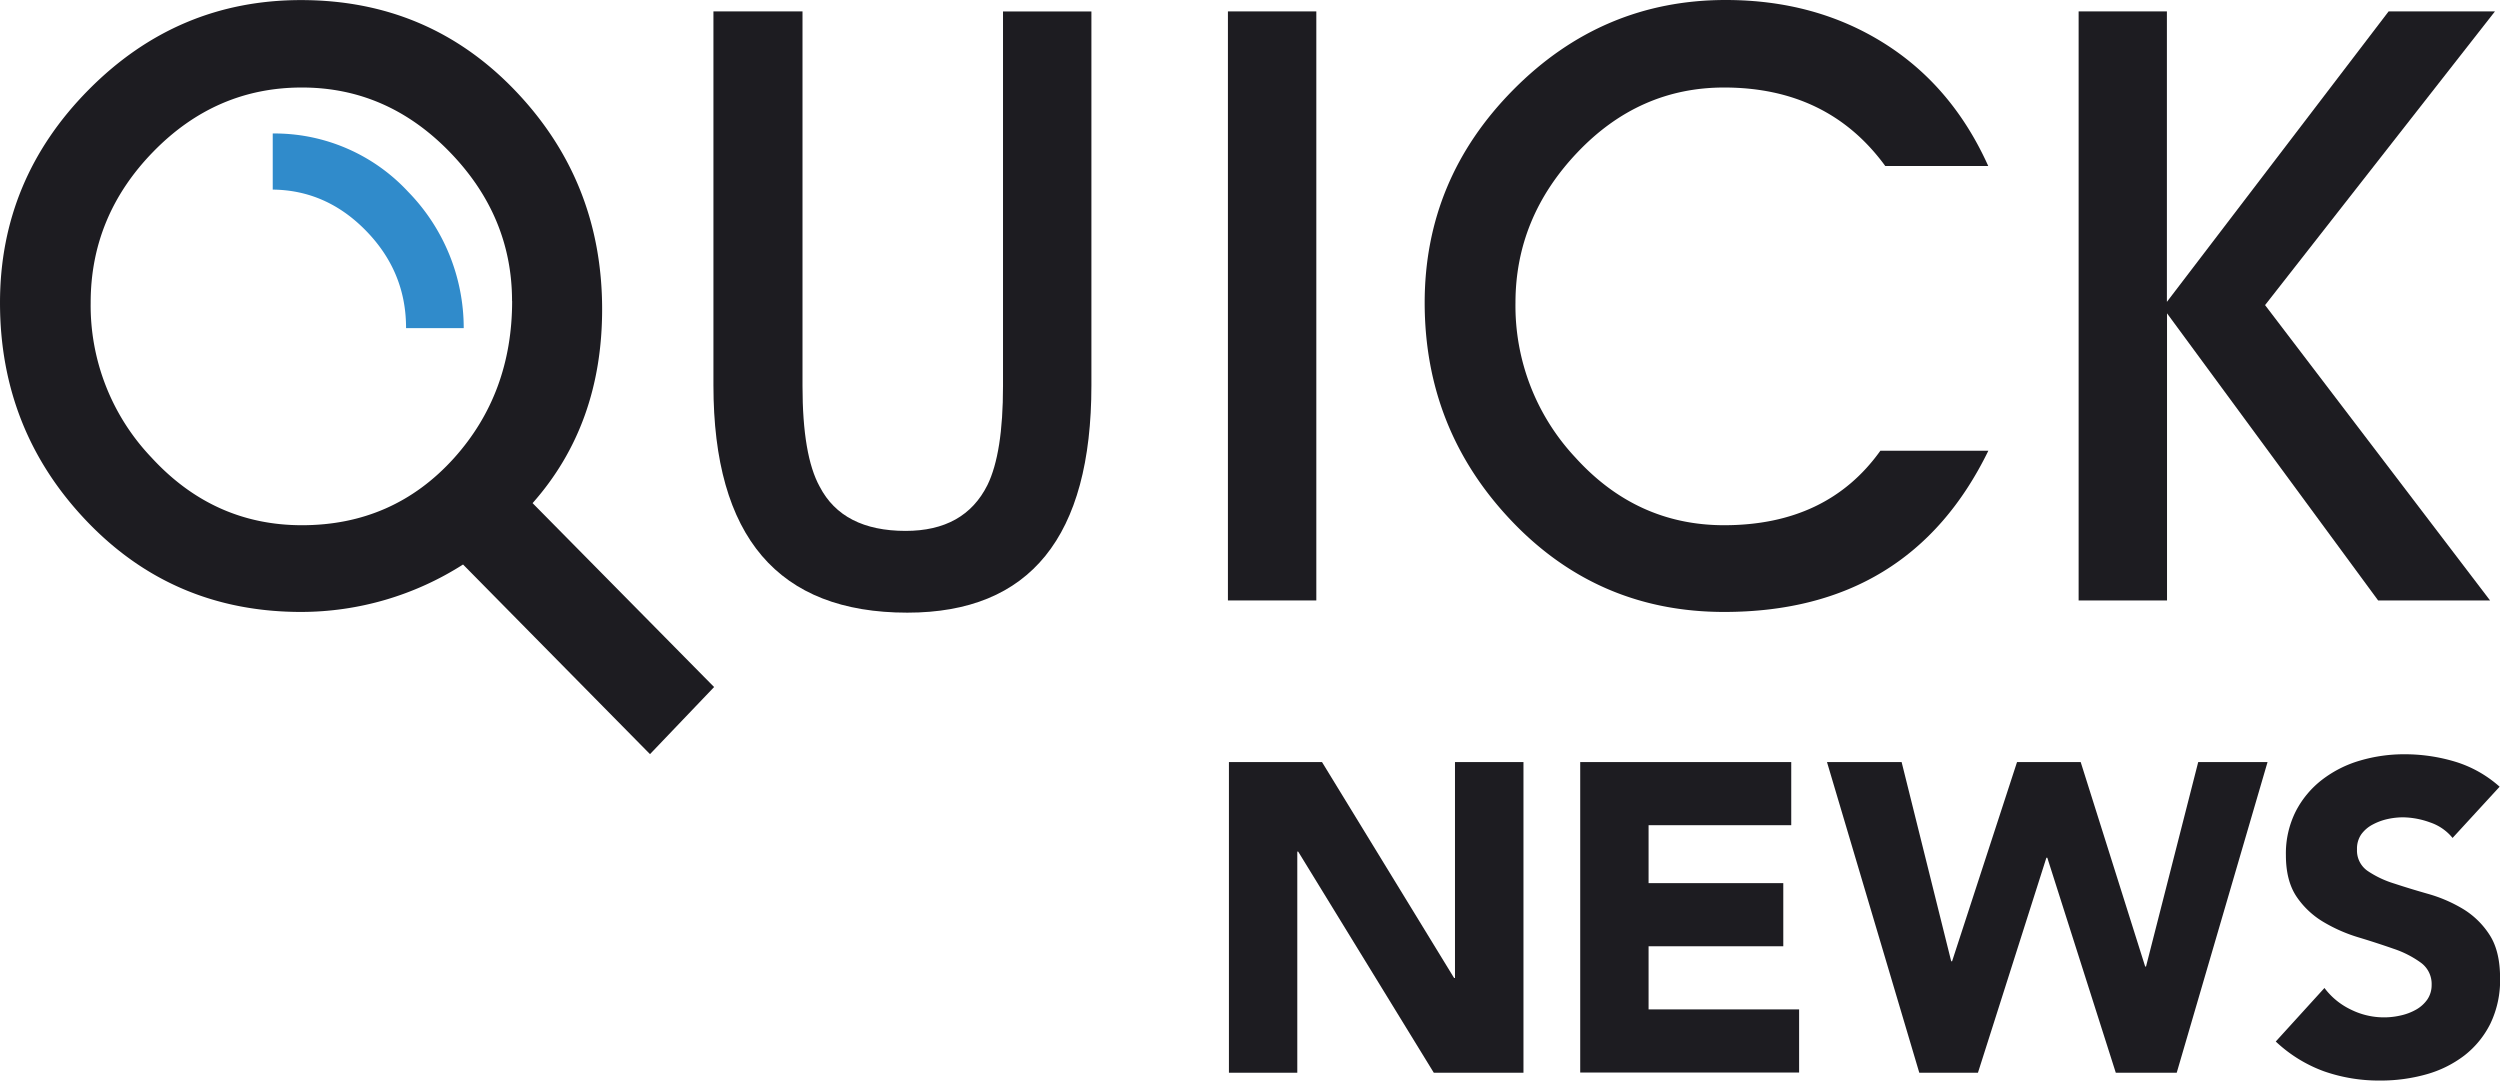 <svg id="Layer_1" data-name="Layer 1" xmlns="http://www.w3.org/2000/svg" viewBox="0 0 593.89 256.71"><title>logo_quicknews</title><path d="M322.7,1314.67l-15.23,15.94-44.41-45.05a71.56,71.56,0,0,1-38.48,11.27q-30.32,0-50.92-21.57t-20.6-51.88q0-29.35,21.09-50.63t50.43-21.27q30.32,0,50.92,21.56t20.6,51.89q0,27.4-16.52,46.05Zm-48-91.7q0-20.2-14.87-35.47t-35.08-15.25q-20.41,0-35.28,15.25t-14.87,35.86A52.32,52.32,0,0,0,189,1260.1q14.78,16.12,35.77,16.13,21.75,0,36.14-15.94Q274.71,1244.94,274.72,1223Z" transform="translate(-153.06 -1151.46)" fill="#1d1c21"/><path d="M322.53,1154.17h21.17v89q0,16.52,4.09,23.91,5.45,10.49,20.4,10.5,14,0,19.44-10.89,3.71-7.57,3.7-23.51v-89h21V1243q0,54-43.73,54-46.06,0-46.06-54v-88.82Z" transform="translate(-153.06 -1151.46)" fill="#1d1c21"/><path d="M465.76,1154.17V1294.1h-21V1154.17h21Z" transform="translate(-153.06 -1151.46)" fill="#1d1c21"/><path d="M599.75,1258.54H625.4q-18.66,38.29-62.77,38.29-29.94,0-50.53-21.67t-20.6-51.78q0-29.35,21.09-50.63T563,1151.46q21.19,0,37.5,10.19t24.88,29.25H600.92q-13.61-18.65-38.29-18.65-20.21,0-34.88,15.45t-14.68,35.67a52.7,52.7,0,0,0,14.19,36.73q14.58,16.12,35.37,16.13Q587.12,1276.22,599.75,1258.54Z" transform="translate(-153.06 -1151.46)" fill="#1d1c21"/><path d="M667.82,1154.17v69l52.67-69h25.26l-54.61,69.77,53.45,70.16H718l-50.15-68.21v68.21h-21V1154.17h21Z" transform="translate(-153.06 -1151.46)" fill="#1d1c21"/><path d="M445,1332.49h22.11l31.38,51.3h0.21v-51.3h16.27v73.81H493.67l-32.22-52.54h-0.21v52.54H445v-73.81Z" transform="translate(-153.06 -1151.46)" fill="#1d1c21"/><path d="M528.43,1332.49h50.15v15H544.69v13.76h32v15h-32v15h35.76v15h-52v-73.81Z" transform="translate(-153.06 -1151.46)" fill="#1d1c21"/><path d="M587.07,1332.49H604.8l11.78,47.33h0.21l15.43-47.33h15.12l15.32,48.58h0.2l12.4-48.58h16.47l-21.58,73.81H655.68l-16.27-51.08h-0.22l-16.26,51.08H609Z" transform="translate(-153.06 -1151.46)" fill="#1d1c21"/><path d="M735.68,1350.52a11.59,11.59,0,0,0-5.37-3.7,19.37,19.37,0,0,0-6.42-1.2,17.2,17.2,0,0,0-3.65.41,13.73,13.73,0,0,0-3.54,1.31,7.85,7.85,0,0,0-2.72,2.34,6,6,0,0,0-1,3.55,5.88,5.88,0,0,0,2.5,5.11,23.62,23.62,0,0,0,6.31,3c2.54,0.84,5.27,1.67,8.19,2.5a34.17,34.17,0,0,1,8.19,3.55,19.48,19.48,0,0,1,6.3,6.15c1.67,2.57,2.5,6,2.5,10.32a23.78,23.78,0,0,1-2.29,10.74,21.88,21.88,0,0,1-6.21,7.61,26.63,26.63,0,0,1-9.07,4.48,39.92,39.92,0,0,1-10.9,1.46,39.5,39.5,0,0,1-13.35-2.19,33.38,33.38,0,0,1-11.47-7.08l11.57-12.72a16.93,16.93,0,0,0,6.31,5.15,17.64,17.64,0,0,0,11.88,1.36,13.07,13.07,0,0,0,3.65-1.41,8.08,8.08,0,0,0,2.62-2.4,6.07,6.07,0,0,0,1-3.44,6.25,6.25,0,0,0-2.56-5.27,23.87,23.87,0,0,0-6.41-3.28c-2.57-.9-5.35-1.81-8.33-2.71a37.14,37.14,0,0,1-8.35-3.65,20,20,0,0,1-6.41-6c-1.7-2.51-2.56-5.8-2.56-9.9a22.22,22.22,0,0,1,2.35-10.43,22.48,22.48,0,0,1,6.26-7.5,27.24,27.24,0,0,1,9-4.54,37,37,0,0,1,10.53-1.5,41.43,41.43,0,0,1,12.09,1.77,28.13,28.13,0,0,1,10.54,5.94Z" transform="translate(-153.06 -1151.46)" fill="#1d1c21"/><path d="M217.85,1183.17v13.33q12.73,0.13,22.14,9.76t9.53,22.73c0,0.14,0,.28,0,0.42h13.7A46.35,46.35,0,0,0,250,1197,43.27,43.27,0,0,0,217.85,1183.17Z" transform="translate(-153.06 -1151.46)" fill="#308bcb"/></svg>